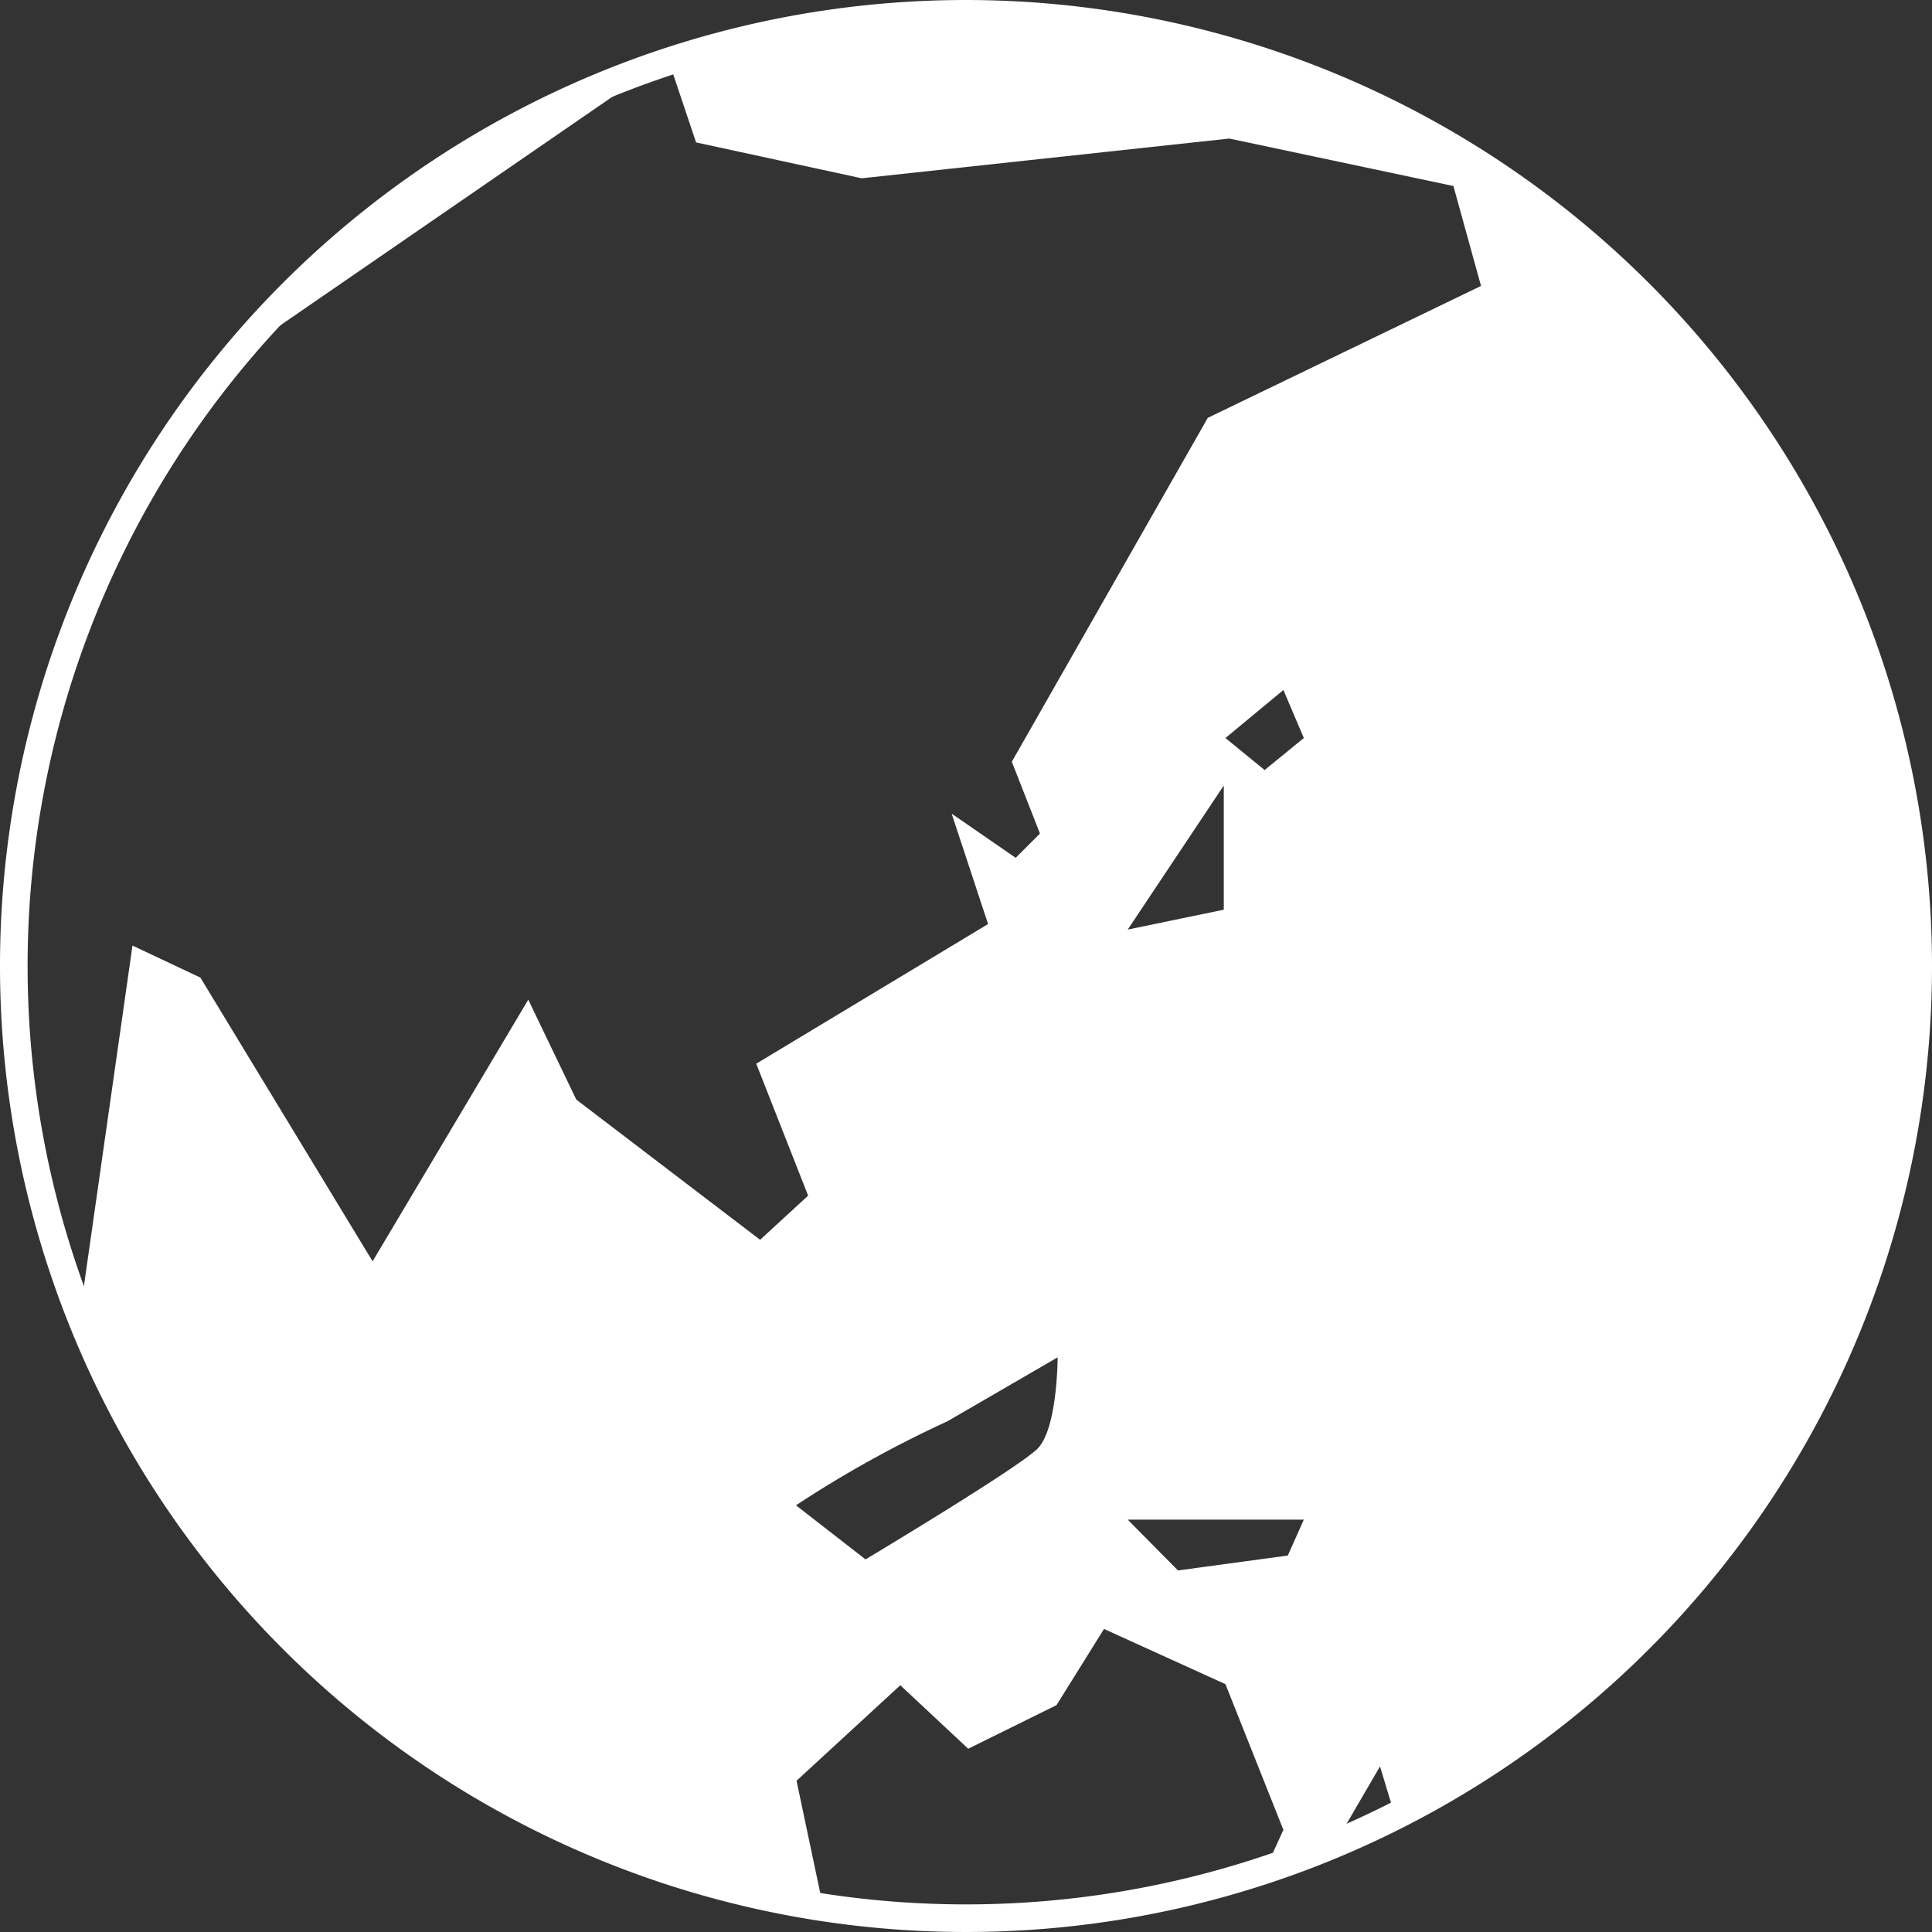 <svg xmlns="http://www.w3.org/2000/svg" xmlns:xlink="http://www.w3.org/1999/xlink" viewBox="0 0 35 35"><rect x="0" y="0" width="35" height="35" fill="#333333" stroke="none"/><defs><style>.a{fill:none;}.b{fill:#606060;opacity:0;}.c{clip-path:url(#a);}.d{fill:#fff;}</style><clipPath id="a"><circle class="a" cx="17.5" cy="17.5" r="17.2"/></clipPath></defs><title>icon_sp_eng</title><rect class="b" width="35" height="35"/><g class="c"><path class="d" d="M-7-7V43.4H43.4V-7ZM22.2,35.45l-4,1.37-3.05-1.15-.72-3.41,1.88-1.73,1.23,1.15,1.6-.79L20,29.51l2.2,1,1.05,2.64Zm-7.78-8.18a20.65,20.65,0,0,1,2.74-1.52l2-1.16s0,1.3-.37,1.66-3.11,2-3.11,2Zm6.92,1.18-.91-.92h3.19l-.29.65Zm-.91-11.61,1.74-2.61v2.25Zm1.77-3.47,1.05-.87.37.87-.71.58Zm1.85,21h-.43L25,32l.36,1.19ZM21.88,7.57,18.33,13.8l.51,1.3-.44.44-1.16-.8.66,2-4.2,2.53.94,2.39-.87.8-3.33-2.54-.87-1.81L6.75,22.85,3.63,17.71,2.4,17.13l-.94,6.59L-.13,27.34l-1.59-17,6.15-4L12.1,1.06l.51,1.52,3,.65,6.66-.72,4.06.86.5,1.81Z"/></g><path class="d" d="M17.5.5a17,17,0,1,1-17,17,17,17,0,0,1,17-17m0-.5A17.5,17.5,0,1,0,35,17.5,17.51,17.51,0,0,0,17.5,0Z"/></svg>